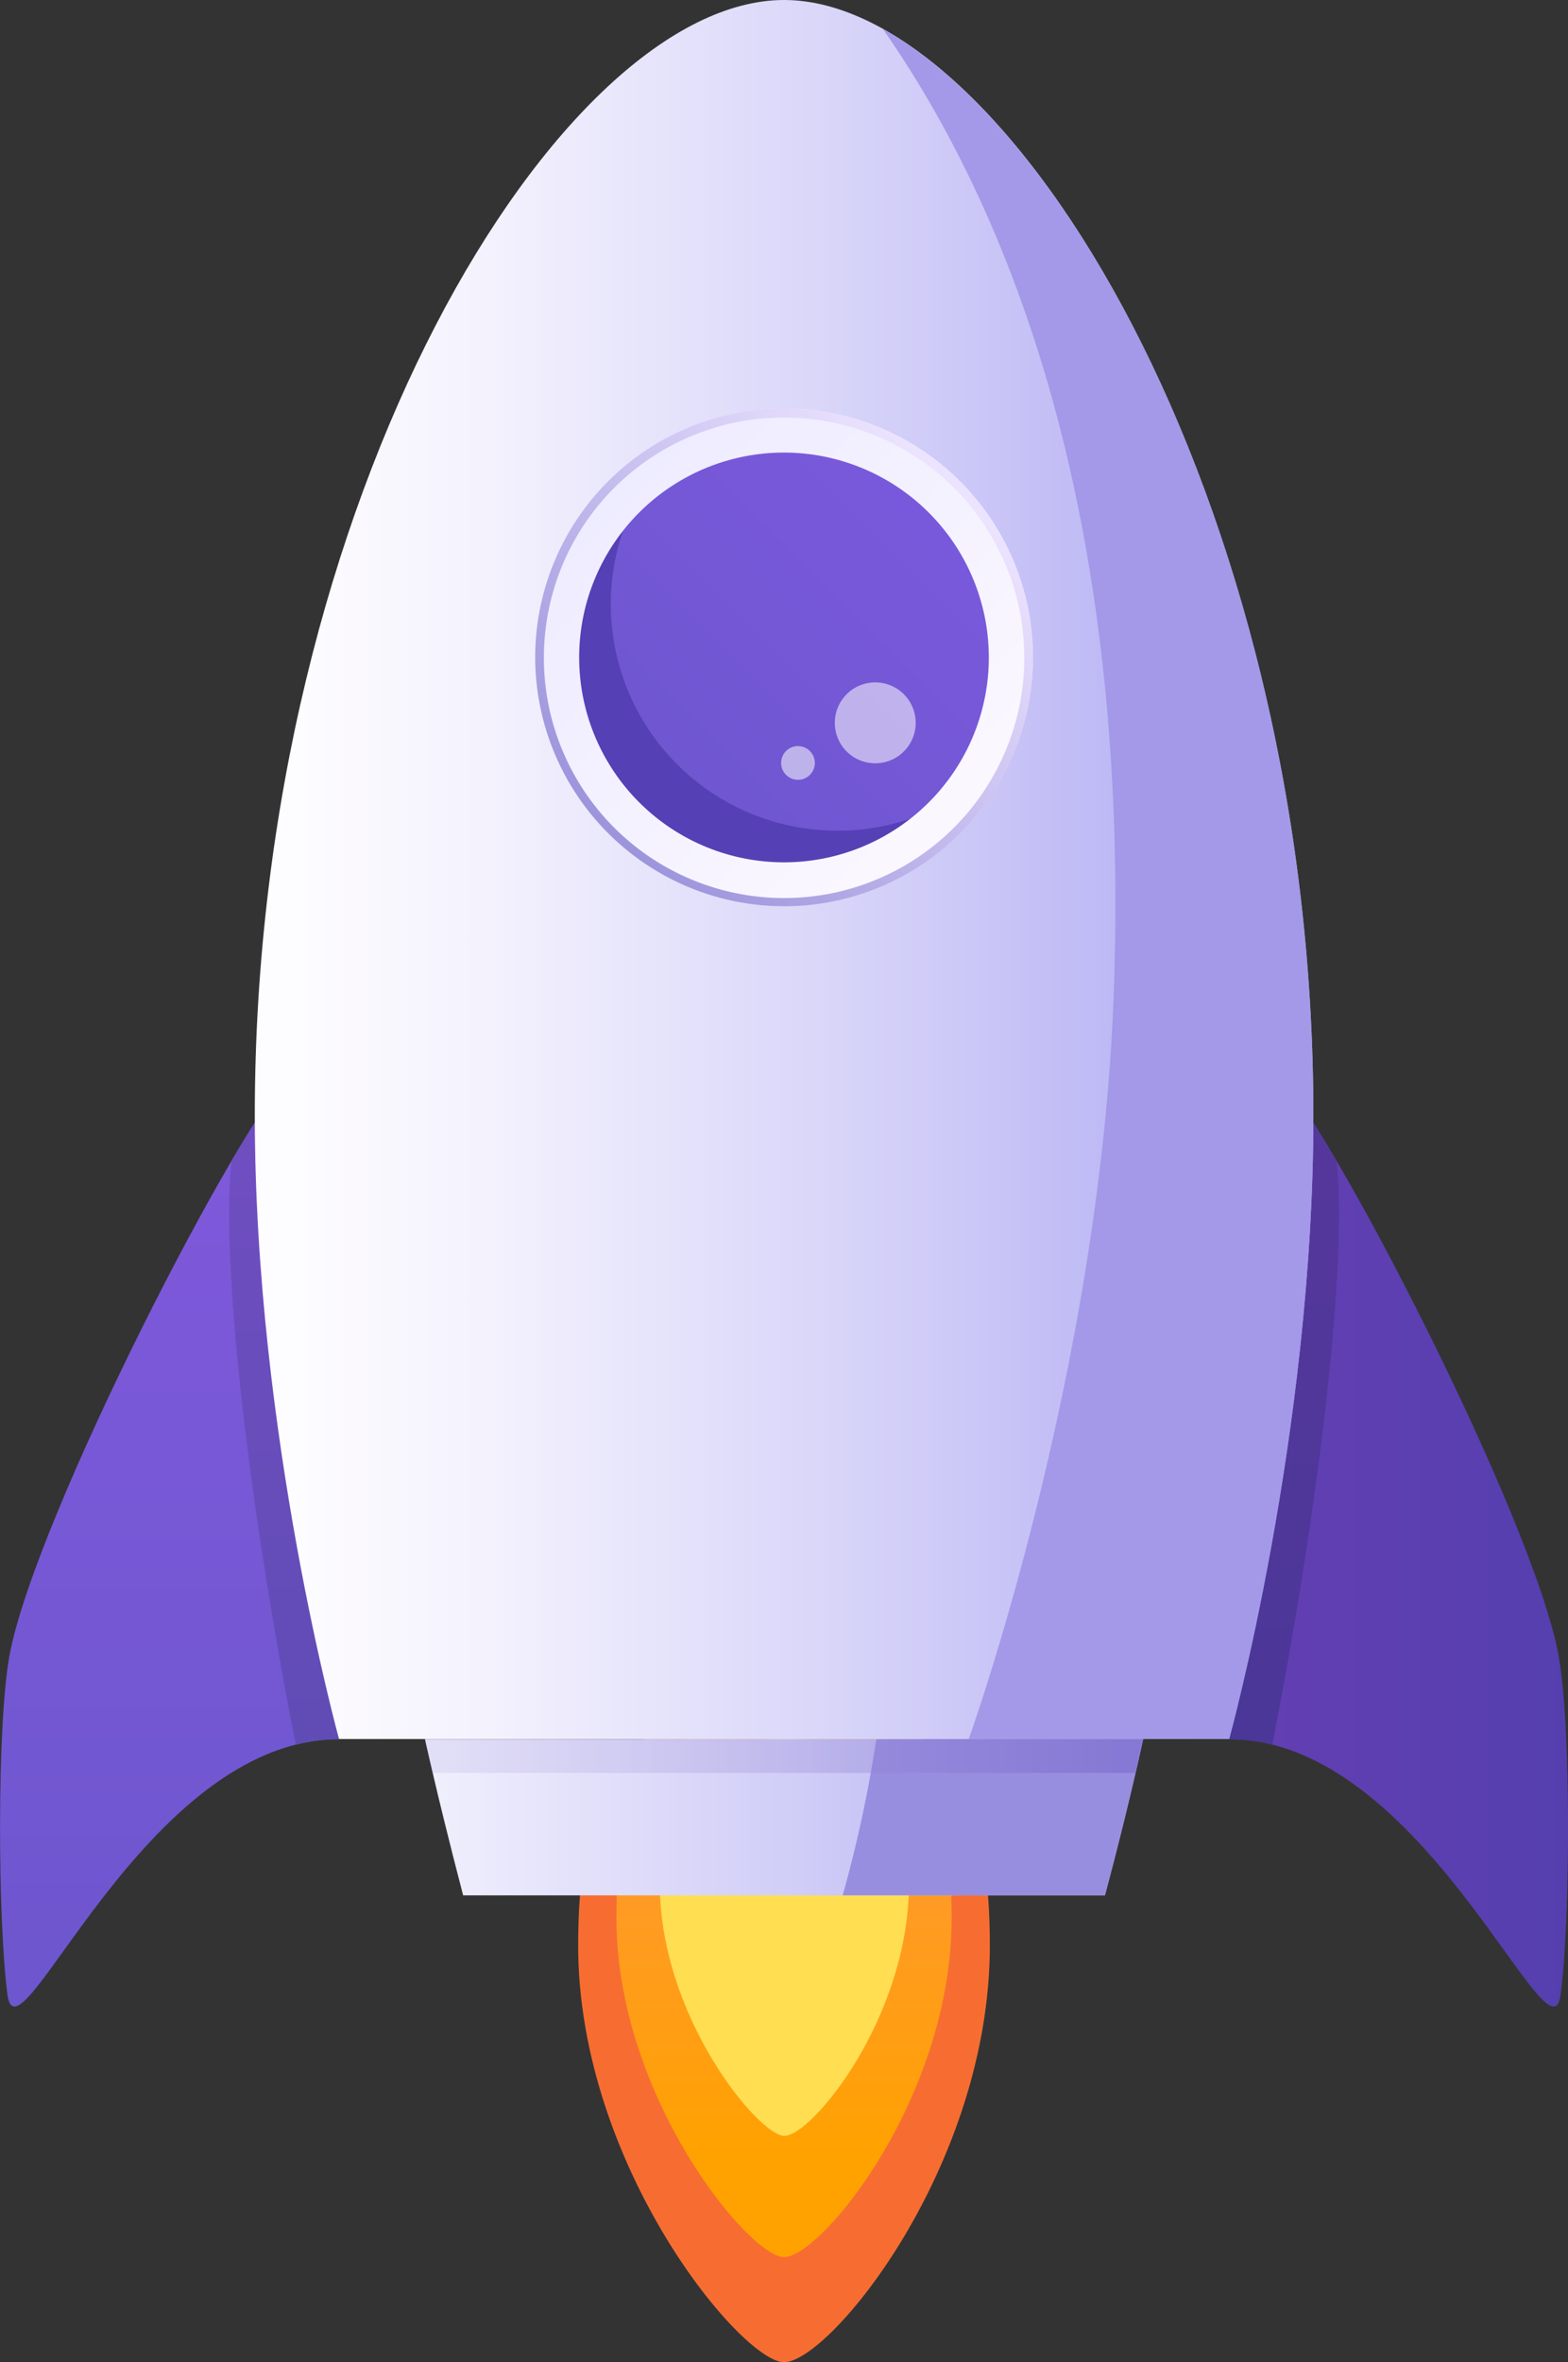 <svg id="Layer_1" data-name="Layer 1" xmlns="http://www.w3.org/2000/svg" xmlns:xlink="http://www.w3.org/1999/xlink" width="186.1" height="280.29" viewBox="0 0 186.1 280.29">
  <rect x="0" y="0" width="186.1" height="280.29" fill="#333333" stroke="none"/>
  <defs>
    <style>
      .cls-1, .cls-2 {
        fill: none;
      }

      .cls-2 {
        clip-path: url(#clip-path);
      }

      .cls-3 {
        clip-path: url(#clip-path-4);
      }

      .cls-4 {
        fill: url(#linear-gradient);
      }

      .cls-5 {
        fill: url(#linear-gradient-2);
      }

      .cls-6 {
        fill: url(#linear-gradient-3);
      }

      .cls-7 {
        fill: url(#linear-gradient-4);
      }

      .cls-8 {
        fill: url(#linear-gradient-5);
      }

      .cls-9 {
        fill: url(#linear-gradient-6);
      }

      .cls-10 {
        fill: url(#linear-gradient-7);
      }

      .cls-11 {
        fill: url(#linear-gradient-8);
      }

      .cls-12 {
        fill: url(#linear-gradient-9);
      }

      .cls-13 {
        fill: url(#linear-gradient-10);
      }

      .cls-14 {
        fill: url(#linear-gradient-11);
      }

      .cls-15 {
        fill: #a399e8;
      }

      .cls-16 {
        fill: url(#linear-gradient-12);
      }

      .cls-17 {
        fill: #988ee0;
      }

      .cls-18 {
        opacity: 0.35;
      }

      .cls-19 {
        fill: url(#linear-gradient-13);
      }

      .cls-20 {
        fill: url(#linear-gradient-14);
      }

      .cls-21 {
        fill: #5540b5;
      }

      .cls-22 {
        fill: url(#linear-gradient-15);
      }

      .cls-23 {
        fill: url(#linear-gradient-16);
      }

      .cls-24 {
        fill: #fff;
        opacity: 0.54;
        isolation: isolate;
      }
    </style>
    <clipPath id="clip-path">
      <polygon class="cls-1" points="-360.47 -163.56 -358.94 -163.56 -360.47 -161.57 -360.47 -163.56"/>
    </clipPath>
    <clipPath id="clip-path-4" transform="translate(-613.12 -95.36)">
      <polygon class="cls-2" points="-363.52 -167.53 -365.05 -167.53 -363.52 -169.52 -363.52 -167.53"/>
    </clipPath>
    <linearGradient id="linear-gradient" x1="706.17" y1="604.35" x2="706.17" y2="682.12" gradientTransform="matrix(1, 0, 0, -1, 0, 980)" gradientUnits="userSpaceOnUse">
      <stop offset="0.19" stop-color="#fff"/>
      <stop offset="0.27" stop-color="#eee"/>
      <stop offset="0.42" stop-color="#c1c1c1"/>
      <stop offset="0.64" stop-color="#787878"/>
      <stop offset="0.91" stop-color="#161616"/>
      <stop offset="0.96"/>
    </linearGradient>
    <linearGradient id="linear-gradient-2" x1="706.17" y1="604.35" x2="706.17" y2="682.12" gradientTransform="matrix(1, 0, 0, -1, 0, 980)" gradientUnits="userSpaceOnUse">
      <stop offset="0.19" stop-color="#f76d31"/>
      <stop offset="0.96" stop-color="#f76d31"/>
    </linearGradient>
    <linearGradient id="linear-gradient-3" x1="706.17" y1="616.82" x2="706.17" y2="680.19" gradientTransform="matrix(1, 0, 0, -1, 0, 980)" gradientUnits="userSpaceOnUse">
      <stop offset="0.19" stop-color="#fff"/>
      <stop offset="0.35" stop-color="#bbb"/>
      <stop offset="0.52" stop-color="#797979"/>
      <stop offset="0.67" stop-color="#454545"/>
      <stop offset="0.81" stop-color="#1f1f1f"/>
      <stop offset="0.92" stop-color="#080808"/>
      <stop offset="0.98"/>
    </linearGradient>
    <linearGradient id="linear-gradient-4" x1="706.17" y1="616.82" x2="706.17" y2="680.19" gradientTransform="matrix(1, 0, 0, -1, 0, 980)" gradientUnits="userSpaceOnUse">
      <stop offset="0.19" stop-color="#ffa200"/>
      <stop offset="0.43" stop-color="#ff9e14"/>
      <stop offset="0.77" stop-color="#ff9a2b"/>
      <stop offset="0.98" stop-color="#f93"/>
    </linearGradient>
    <linearGradient id="linear-gradient-5" x1="706.17" y1="631.2" x2="706.17" y2="678.29" gradientTransform="matrix(1, 0, 0, -1, 0, 980)" gradientUnits="userSpaceOnUse">
      <stop offset="0.11" stop-color="#fff"/>
      <stop offset="0.16" stop-color="#ececec"/>
      <stop offset="0.34" stop-color="#a6a6a6"/>
      <stop offset="0.51" stop-color="#6b6b6b"/>
      <stop offset="0.67" stop-color="#3d3d3d"/>
      <stop offset="0.81" stop-color="#1b1b1b"/>
      <stop offset="0.92" stop-color="#070707"/>
      <stop offset="1"/>
    </linearGradient>
    <linearGradient id="linear-gradient-6" x1="706.17" y1="631.2" x2="706.17" y2="678.29" gradientTransform="matrix(1, 0, 0, -1, 0, 980)" gradientUnits="userSpaceOnUse">
      <stop offset="0.11" stop-color="#ffde52"/>
      <stop offset="1" stop-color="#ffde52"/>
    </linearGradient>
    <linearGradient id="linear-gradient-7" x1="2068.09" y1="331.75" x2="2068.09" y2="442.64" gradientTransform="translate(-1434.86 -109.19)" gradientUnits="userSpaceOnUse">
      <stop offset="0" stop-color="#8059dc"/>
      <stop offset="1" stop-color="#6d56ce"/>
    </linearGradient>
    <linearGradient id="linear-gradient-8" x1="2081.69" y1="330.77" x2="2081.69" y2="413.45" gradientTransform="translate(-1434.86 -109.19)" gradientUnits="userSpaceOnUse">
      <stop offset="0" stop-color="#714ec2"/>
      <stop offset="1" stop-color="#604cb5"/>
    </linearGradient>
    <linearGradient id="linear-gradient-9" x1="225.22" y1="1486.76" x2="225.22" y2="1526.97" gradientTransform="translate(-727.74 503.23) rotate(-90)" gradientUnits="userSpaceOnUse">
      <stop offset="0" stop-color="#643fb3"/>
      <stop offset="1" stop-color="#553faf"/>
    </linearGradient>
    <linearGradient id="linear-gradient-10" x1="8273.88" y1="330.77" x2="8273.88" y2="413.45" gradientTransform="matrix(-1, 0, 0, 1, 9039.41, -109.19)" gradientUnits="userSpaceOnUse">
      <stop offset="0" stop-color="#57379c"/>
      <stop offset="1" stop-color="#4a3798"/>
    </linearGradient>
    <linearGradient id="linear-gradient-11" x1="1978.06" y1="158.3" x2="2103.71" y2="158.3" gradientTransform="translate(-1334.7 40.23)" gradientUnits="userSpaceOnUse">
      <stop offset="0.04" stop-color="#fdfcff"/>
      <stop offset="0.23" stop-color="#f3f1fd"/>
      <stop offset="0.56" stop-color="#d7d4f9"/>
      <stop offset="0.96" stop-color="#aea9f2"/>
    </linearGradient>
    <linearGradient id="linear-gradient-12" x1="41.41" y1="581.16" x2="162.28" y2="581.16" gradientTransform="translate(793.99 892.16) rotate(180)" gradientUnits="userSpaceOnUse">
      <stop offset="0.04" stop-color="#aea9f2"/>
      <stop offset="0.37" stop-color="#d0cdf7"/>
      <stop offset="0.75" stop-color="#f2f1fd"/>
      <stop offset="0.96" stop-color="#fff"/>
    </linearGradient>
    <linearGradient id="linear-gradient-13" x1="1998.26" y1="263.5" x2="2083.5" y2="263.5" gradientTransform="translate(-1334.7 40.23)" gradientUnits="userSpaceOnUse">
      <stop offset="0.04" stop-color="#c6bfec"/>
      <stop offset="0.2" stop-color="#bcb4e7"/>
      <stop offset="0.47" stop-color="#a197db"/>
      <stop offset="0.82" stop-color="#7568c8"/>
      <stop offset="0.96" stop-color="#6254bf"/>
    </linearGradient>
    <linearGradient id="linear-gradient-14" x1="1548.05" y1="664.52" x2="1586.12" y2="702.59" gradientTransform="translate(-590.58 1645.19) rotate(-90)" gradientUnits="userSpaceOnUse">
      <stop offset="0" stop-color="#6d56ce"/>
      <stop offset="1" stop-color="#7a59dc"/>
    </linearGradient>
    <linearGradient id="linear-gradient-15" x1="1739.55" y1="1556.51" x2="1739.55" y2="1615.55" gradientTransform="translate(-1653.1 284.26) rotate(-45)" gradientUnits="userSpaceOnUse">
      <stop offset="0" stop-color="#edebff"/>
      <stop offset="1" stop-color="#faf7ff"/>
    </linearGradient>
    <linearGradient id="linear-gradient-16" x1="1716.09" y1="1583.37" x2="1775.13" y2="1583.37" gradientTransform="translate(-1653.1 284.26) rotate(-45)" gradientUnits="userSpaceOnUse">
      <stop offset="0" stop-color="#9b93db"/>
      <stop offset="1" stop-color="#ece3ff"/>
    </linearGradient>
  </defs>
  <title>RocketWithTailMed</title>
  <g>
    <g id="SVGID">
      <g class="cls-3">
        <path class="cls-4" d="M730.6,326.22c0,26.17-19,49.43-24.43,49.43-5,0-24.43-23.26-24.43-49.43s10.94-28.34,24.43-28.34S730.6,300.07,730.6,326.22Z" transform="translate(-613.12 -95.36)"/>
      </g>
    </g>
    <path class="cls-5" d="M730.6,326.22c0,26.17-19,49.43-24.43,49.43-5,0-24.43-23.26-24.43-49.43s10.94-28.34,24.43-28.34S730.6,300.07,730.6,326.22Z" transform="translate(-613.12 -95.36)"/>
    <g id="SVGID-2" data-name="SVGID">
      <g class="cls-3">
        <path class="cls-6" d="M726.07,322.9c0,21.33-15.47,40.28-19.9,40.28-4.09,0-19.89-19-19.89-40.28s8.91-23.09,19.89-23.09S726.07,301.58,726.07,322.9Z" transform="translate(-613.12 -95.36)"/>
      </g>
    </g>
    <path class="cls-7" d="M726.07,322.9c0,21.33-15.47,40.28-19.9,40.28-4.09,0-19.89-19-19.89-40.28s8.91-23.09,19.89-23.09S726.07,301.58,726.07,322.9Z" transform="translate(-613.12 -95.36)"/>
    <g id="SVGID-3" data-name="SVGID">
      <g class="cls-3">
        <path class="cls-8" d="M721,318.87c0,15.85-11.51,29.93-14.79,29.93-3,0-14.78-14.08-14.78-29.93s6.62-17.16,14.78-17.16S721,303,721,318.87Z" transform="translate(-613.12 -95.36)"/>
      </g>
    </g>
    <path class="cls-9" d="M721,318.87c0,15.85-11.51,29.93-14.79,29.93-3,0-14.78-14.08-14.78-29.93s6.62-17.16,14.78-17.16S721,303,721,318.87Z" transform="translate(-613.12 -95.36)"/>
  </g>
  <g>
    <g>
      <path class="cls-10" d="M647.86,222.56c-5.74,4.78-30.63,52.86-33.62,69.27-1.51,8.31-1.38,31.44-.24,40.19,1.22,9.36,16.18-30.29,39.34-30.29Z" transform="translate(-613.12 -95.36)"/>
      <path class="cls-11" d="M647.86,222.56c-1.43,1.19-4.06,5.09-7.25,10.52-1.27,11,1.6,38.59,7.61,69.3a20.53,20.53,0,0,1,5.12-.65Z" transform="translate(-613.12 -95.36)"/>
    </g>
    <g>
      <path class="cls-12" d="M764.49,222.56c5.74,4.78,30.64,52.86,33.62,69.27,1.51,8.31,1.38,31.44.24,40.19-1.22,9.36-16.18-30.29-39.33-30.29Z" transform="translate(-613.12 -95.36)"/>
      <path class="cls-13" d="M764.49,222.56c1.43,1.19,4.06,5.09,7.25,10.52,1.27,11-1.6,38.59-7.61,69.3a20.51,20.51,0,0,0-5.11-.65Z" transform="translate(-613.12 -95.36)"/>
    </g>
    <g>
      <path class="cls-14" d="M706.18,95.36c-26.51,0-62.82,58.82-62.82,132.35,0,37.83,10,74,10,74H759s10-36.19,10-74C769,154.18,732.68,95.36,706.18,95.36Z" transform="translate(-613.12 -95.36)"/>
      <path class="cls-15" d="M717.93,98.83c17.78,25.53,29.3,63.16,27.36,114.87-1.69,45-17.19,88-17.19,88H759s10-36.19,10-74C769,164.63,742.26,112.41,717.93,98.83Z" transform="translate(-613.12 -95.36)"/>
      <g>
        <path class="cls-16" d="M748.8,301.73H663.56c1.45,6.47,3,12.66,4.53,18.53h76.17C745.83,314.39,747.36,308.24,748.8,301.73Z" transform="translate(-613.12 -95.36)"/>
        <path class="cls-17" d="M748.8,301.73H717.13a154.38,154.38,0,0,1-4,18.53h31.13C745.83,314.39,747.36,308.24,748.8,301.73Z" transform="translate(-613.12 -95.36)"/>
      </g>
      <g class="cls-18">
        <path class="cls-19" d="M748.8,301.73H663.56c.3,1.36.62,2.66.93,4h83.37C748.17,304.39,748.49,303.09,748.8,301.73Z" transform="translate(-613.12 -95.36)"/>
      </g>
    </g>
    <g>
      <circle class="cls-20" cx="93.06" cy="78.01" r="26.92"/>
      <path class="cls-21" d="M712.53,193.93a26.89,26.89,0,0,1-21.93-42.49,26.9,26.9,0,1,0,37.5,37.5A26.73,26.73,0,0,1,712.53,193.93Z" transform="translate(-613.12 -95.36)"/>
      <path class="cls-22" d="M706.18,202.9a29.54,29.54,0,1,1,29.53-29.55v0A29.57,29.57,0,0,1,706.18,202.9Zm0-53.84a24.31,24.31,0,1,0,24.3,24.32h0A24.33,24.33,0,0,0,706.18,149.06Z" transform="translate(-613.12 -95.36)"/>
      <path class="cls-23" d="M706.18,202.9a29.54,29.54,0,1,0-29.54-29.54h0A29.58,29.58,0,0,0,706.18,202.9Zm0-58a28.51,28.51,0,1,1-28.51,28.51,28.5,28.5,0,0,1,28.51-28.51h0Z" transform="translate(-613.12 -95.36)"/>
      <path class="cls-24" d="M717,185.93a4.8,4.8,0,1,0-4.8-4.8,4.8,4.8,0,0,0,4.8,4.8Z" transform="translate(-613.12 -95.36)"/>
      <path class="cls-24" d="M707.83,187.89a2,2,0,1,0-2-2A2,2,0,0,0,707.83,187.89Z" transform="translate(-613.12 -95.36)"/>
    </g>
  </g>
</svg>
